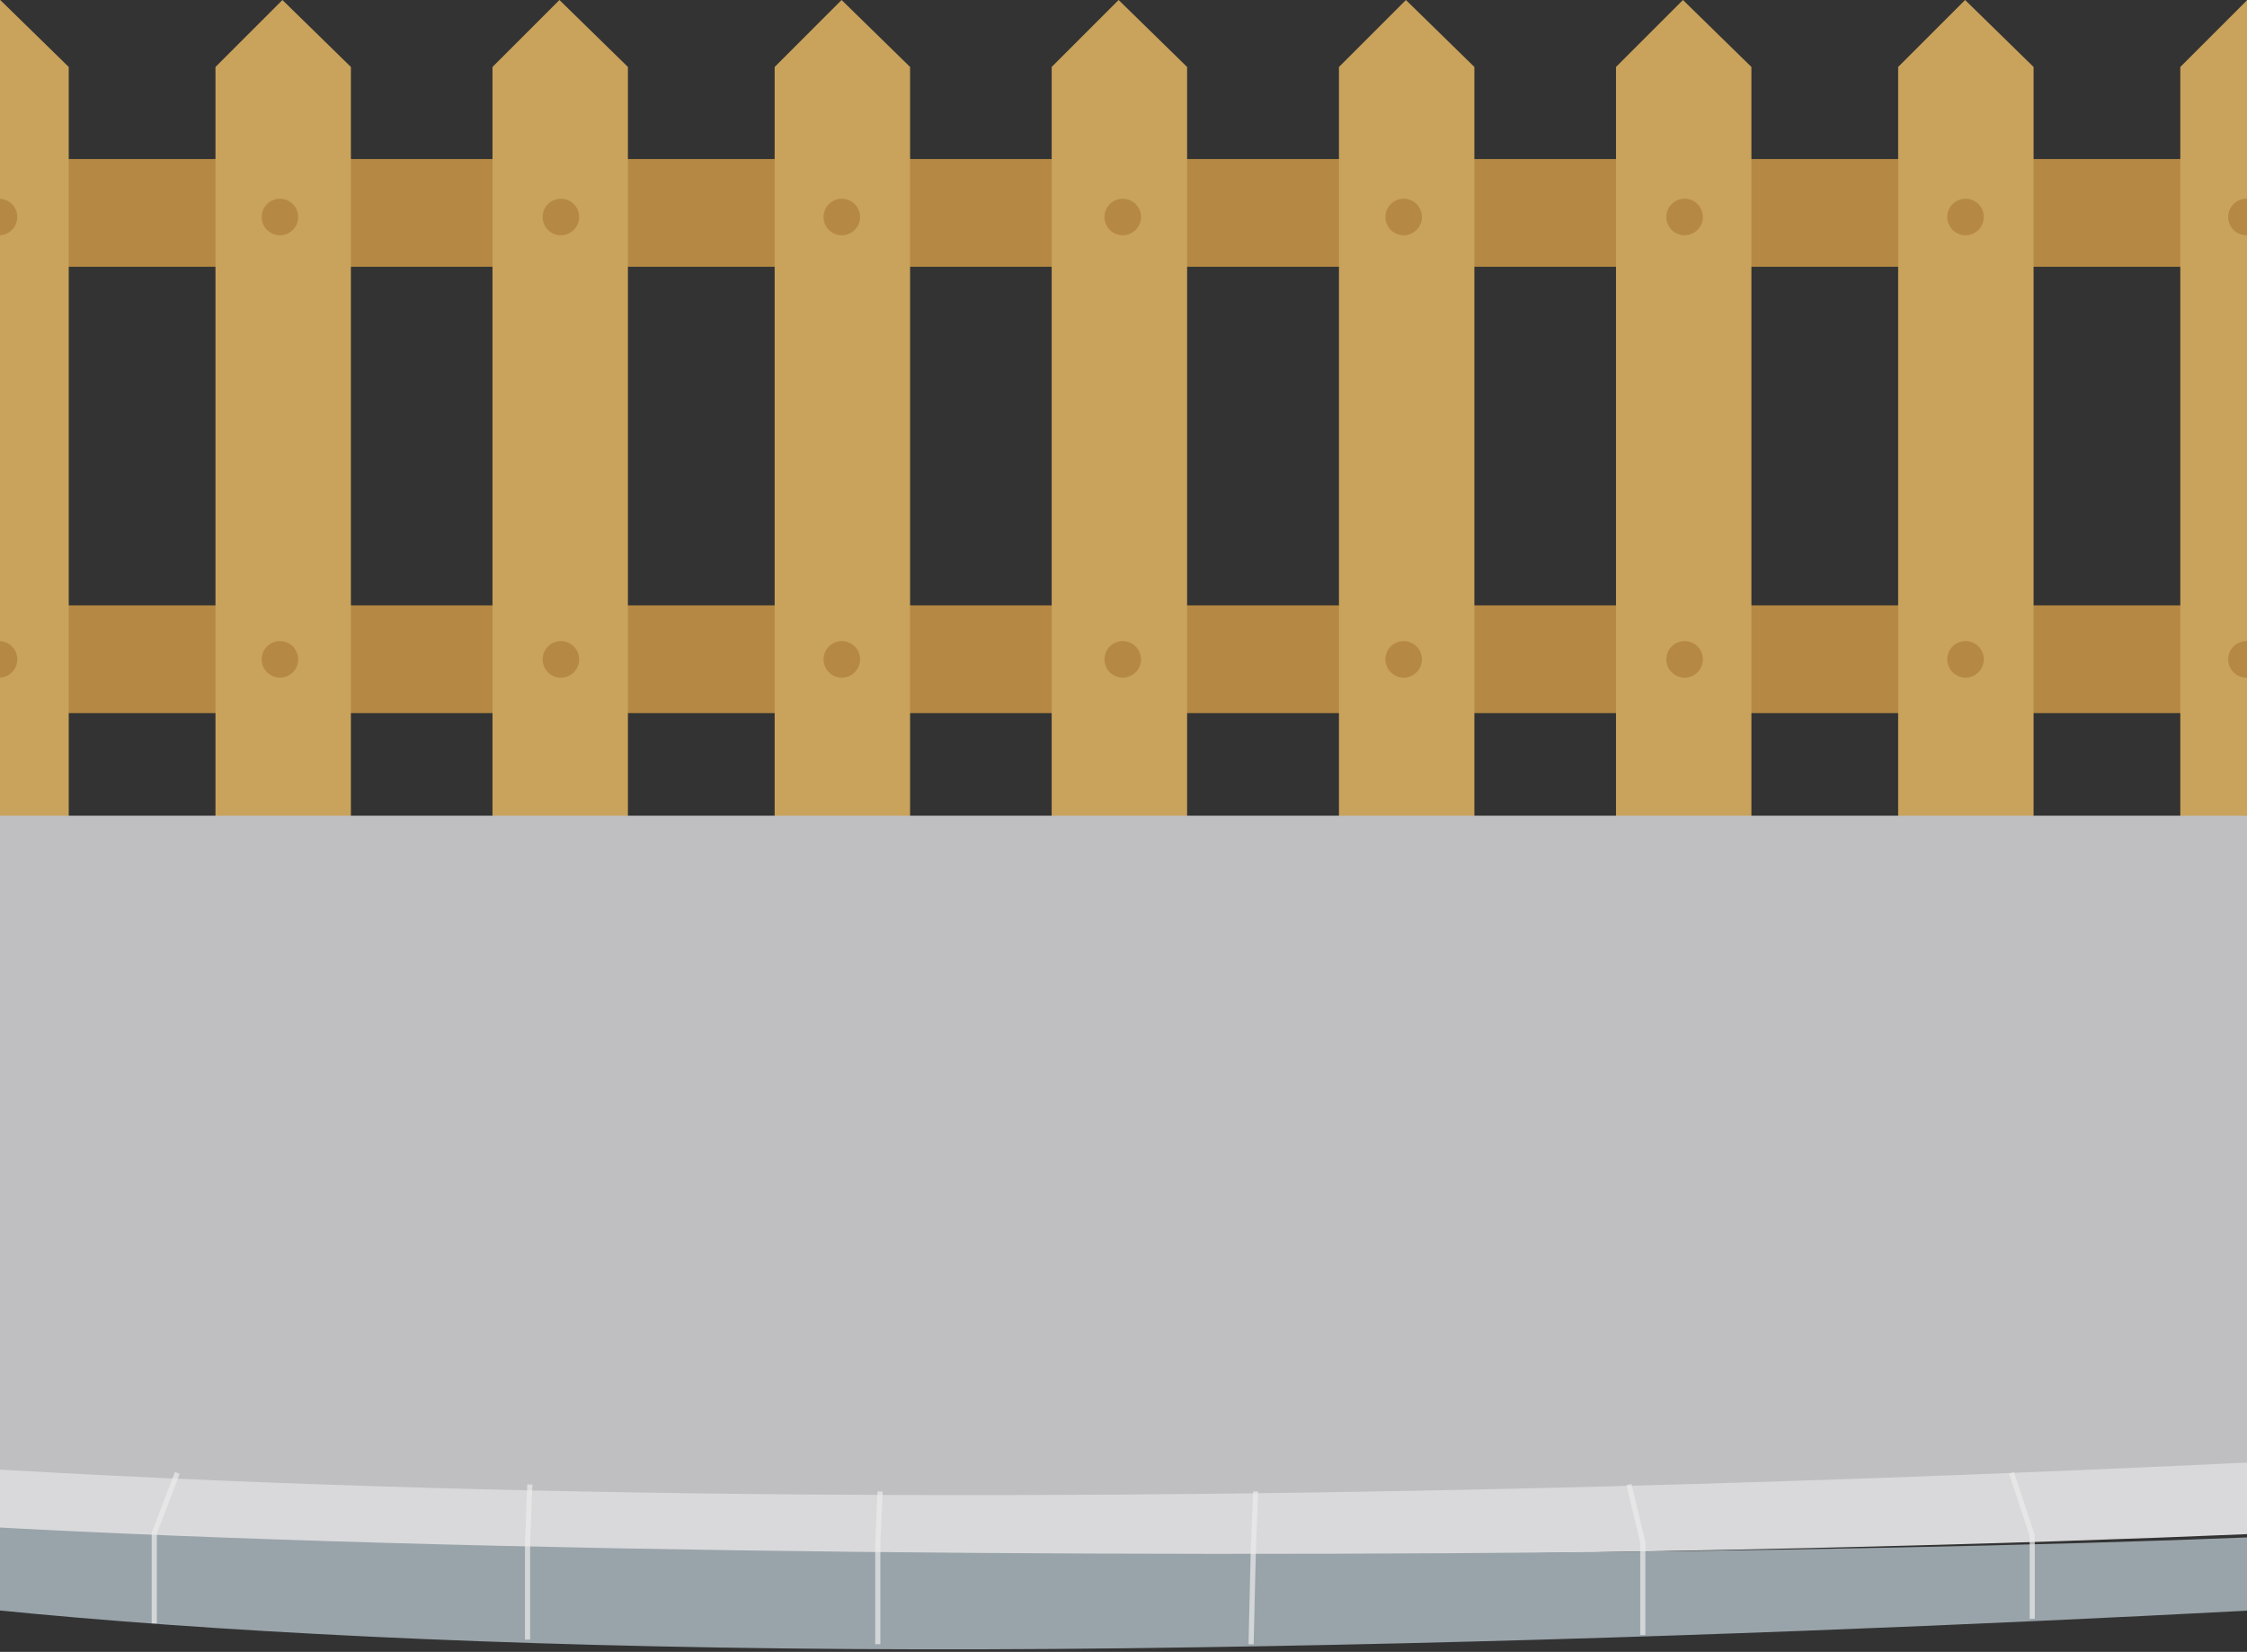 <svg width="438" height="322" viewBox="0 0 438 322" fill="none" xmlns="http://www.w3.org/2000/svg">
<rect x="0" y="0" width="438" height="322" fill="#333333" stroke="none"/>
<g clip-path="url(#clip0)">
<path d="M506 118H-68V139H506V118Z" fill="#B58943"/>
<path d="M506 31H-68V52H506V31Z" fill="#B58943"/>
<path d="M0.051 0L13.399 13.051V159.689H-13L-13 13.051L0.051 0Z" fill="#C9A25B"/>
<path d="M55.051 0L68.399 13.051V159.689H42L42 13.051L55.051 0Z" fill="#C9A25B"/>
<path d="M109.051 0L122.399 13.051V159.689H96L96 13.051L109.051 0Z" fill="#C9A25B"/>
<path d="M164.051 0L177.399 13.051V159.689H151L151 13.051L164.051 0Z" fill="#C9A25B"/>
<path d="M218.051 0L231.399 13.051V159.689H205L205 13.051L218.051 0Z" fill="#C9A25B"/>
<path d="M274.051 0L287.399 13.051V159.689H261L261 13.051L274.051 0Z" fill="#C9A25B"/>
<path d="M328.051 0L341.399 13.051V159.689H315L315 13.051L328.051 0Z" fill="#C9A25B"/>
<path d="M383.051 0L396.399 13.051V159.689H370L370 13.051L383.051 0Z" fill="#C9A25B"/>
<path d="M438.051 0L451.399 13.051V159.689H425L425 13.051L438.051 0Z" fill="#C9A25B"/>
<path d="M164.091 132.088C166.057 132.088 167.651 130.495 167.651 128.529C167.651 126.563 166.057 124.969 164.091 124.969C162.126 124.969 160.532 126.563 160.532 128.529C160.532 130.495 162.126 132.088 164.091 132.088Z" fill="#B58943"/>
<path d="M164.091 45.857C166.057 45.857 167.651 44.263 167.651 42.298C167.651 40.332 166.057 38.738 164.091 38.738C162.126 38.738 160.532 40.332 160.532 42.298C160.532 44.263 162.126 45.857 164.091 45.857Z" fill="#B58943"/>
<path d="M-0.189 132.088C1.777 132.088 3.371 130.495 3.371 128.529C3.371 126.563 1.777 124.969 -0.189 124.969C-2.155 124.969 -3.748 126.563 -3.748 128.529C-3.748 130.495 -2.155 132.088 -0.189 132.088Z" fill="#B58943"/>
<path d="M-0.189 45.857C1.777 45.857 3.371 44.263 3.371 42.298C3.371 40.332 1.777 38.738 -0.189 38.738C-2.155 38.738 -3.748 40.332 -3.748 42.298C-3.748 44.263 -2.155 45.857 -0.189 45.857Z" fill="#B58943"/>
<path d="M218.852 132.088C220.817 132.088 222.411 130.495 222.411 128.529C222.411 126.563 220.817 124.969 218.852 124.969C216.886 124.969 215.292 126.563 215.292 128.529C215.292 130.495 216.886 132.088 218.852 132.088Z" fill="#B58943"/>
<path d="M218.852 45.857C220.817 45.857 222.411 44.263 222.411 42.298C222.411 40.332 220.817 38.738 218.852 38.738C216.886 38.738 215.292 40.332 215.292 42.298C215.292 44.263 216.886 45.857 218.852 45.857Z" fill="#B58943"/>
<path d="M383.132 132.088C385.098 132.088 386.691 130.495 386.691 128.529C386.691 126.563 385.098 124.969 383.132 124.969C381.166 124.969 379.573 126.563 379.573 128.529C379.573 130.495 381.166 132.088 383.132 132.088Z" fill="#B58943"/>
<path d="M383.132 45.857C385.098 45.857 386.691 44.263 386.691 42.298C386.691 40.332 385.098 38.738 383.132 38.738C381.166 38.738 379.573 40.332 379.573 42.298C379.573 44.263 381.166 45.857 383.132 45.857Z" fill="#B58943"/>
<path d="M54.571 132.088C56.537 132.088 58.131 130.495 58.131 128.529C58.131 126.563 56.537 124.969 54.571 124.969C52.606 124.969 51.012 126.563 51.012 128.529C51.012 130.495 52.606 132.088 54.571 132.088Z" fill="#B58943"/>
<path d="M54.571 45.857C56.537 45.857 58.131 44.263 58.131 42.298C58.131 40.332 56.537 38.738 54.571 38.738C52.606 38.738 51.012 40.332 51.012 42.298C51.012 44.263 52.606 45.857 54.571 45.857Z" fill="#B58943"/>
<path d="M273.612 132.088C275.578 132.088 277.171 130.495 277.171 128.529C277.171 126.563 275.578 124.969 273.612 124.969C271.646 124.969 270.052 126.563 270.052 128.529C270.052 130.495 271.646 132.088 273.612 132.088Z" fill="#B58943"/>
<path d="M273.612 45.857C275.578 45.857 277.171 44.263 277.171 42.298C277.171 40.332 275.578 38.738 273.612 38.738C271.646 38.738 270.052 40.332 270.052 42.298C270.052 44.263 271.646 45.857 273.612 45.857Z" fill="#B58943"/>
<path d="M437.892 132.088C439.858 132.088 441.451 130.495 441.451 128.529C441.451 126.563 439.858 124.969 437.892 124.969C435.926 124.969 434.333 126.563 434.333 128.529C434.333 130.495 435.926 132.088 437.892 132.088Z" fill="#B58943"/>
<path d="M437.892 45.857C439.858 45.857 441.451 44.263 441.451 42.298C441.451 40.332 439.858 38.738 437.892 38.738C435.926 38.738 434.333 40.332 434.333 42.298C434.333 44.263 435.926 45.857 437.892 45.857Z" fill="#B58943"/>
<path d="M109.331 132.088C111.297 132.088 112.891 130.495 112.891 128.529C112.891 126.563 111.297 124.969 109.331 124.969C107.366 124.969 105.772 126.563 105.772 128.529C105.772 130.495 107.366 132.088 109.331 132.088Z" fill="#B58943"/>
<path d="M109.331 45.857C111.297 45.857 112.891 44.263 112.891 42.298C112.891 40.332 111.297 38.738 109.331 38.738C107.366 38.738 105.772 40.332 105.772 42.298C105.772 44.263 107.366 45.857 109.331 45.857Z" fill="#B58943"/>
<path d="M328.372 132.088C330.338 132.088 331.931 130.495 331.931 128.529C331.931 126.563 330.338 124.969 328.372 124.969C326.406 124.969 324.812 126.563 324.812 128.529C324.812 130.495 326.406 132.088 328.372 132.088Z" fill="#B58943"/>
<path d="M328.372 45.857C330.338 45.857 331.931 44.263 331.931 42.298C331.931 40.332 330.338 38.738 328.372 38.738C326.406 38.738 324.812 40.332 324.812 42.298C324.812 44.263 326.406 45.857 328.372 45.857Z" fill="#B58943"/>
<path d="M-68 159H506V281.772C365.397 292.692 121.25 297.698 -68 282.227V159Z" fill="#BFBFC1"/>
<path d="M-68 281.5C141.124 300.237 395.138 287.898 506 281.5V295.21C506 295.21 422.066 302.522 225.945 303.436C29.825 304.35 -68 295.21 -68 295.21V281.5Z" fill="#D9D9DB"/>
<path d="M-68 292.5C68.978 308.206 476.813 303.843 506 294.245V309.951C506 309.951 367.665 319.549 219 321.294C70.335 323.039 -32.964 313.441 -68 302.971V292.5Z" fill="#99A4AA"/>
<path d="M-40 308.317V295.232L-32.813 283.5M30.069 316.439V298.841L34.561 287.11M102.833 319.598V300.646L103.282 289.366M171.105 320.5V301.098L171.554 290.72M243.869 320.5L244.318 301.549L244.767 290.72M320.226 318.695V300.646L317.531 289.366M396.134 315.537V299.293L392.092 287.11M468 311.476V295.232L459.017 283.951" stroke="#EBEBEB" stroke-opacity="0.7"/>
</g>
<defs>
<clipPath id="clip0">
<rect width="438" height="322" fill="white"/>
</clipPath>
</defs>
</svg>
